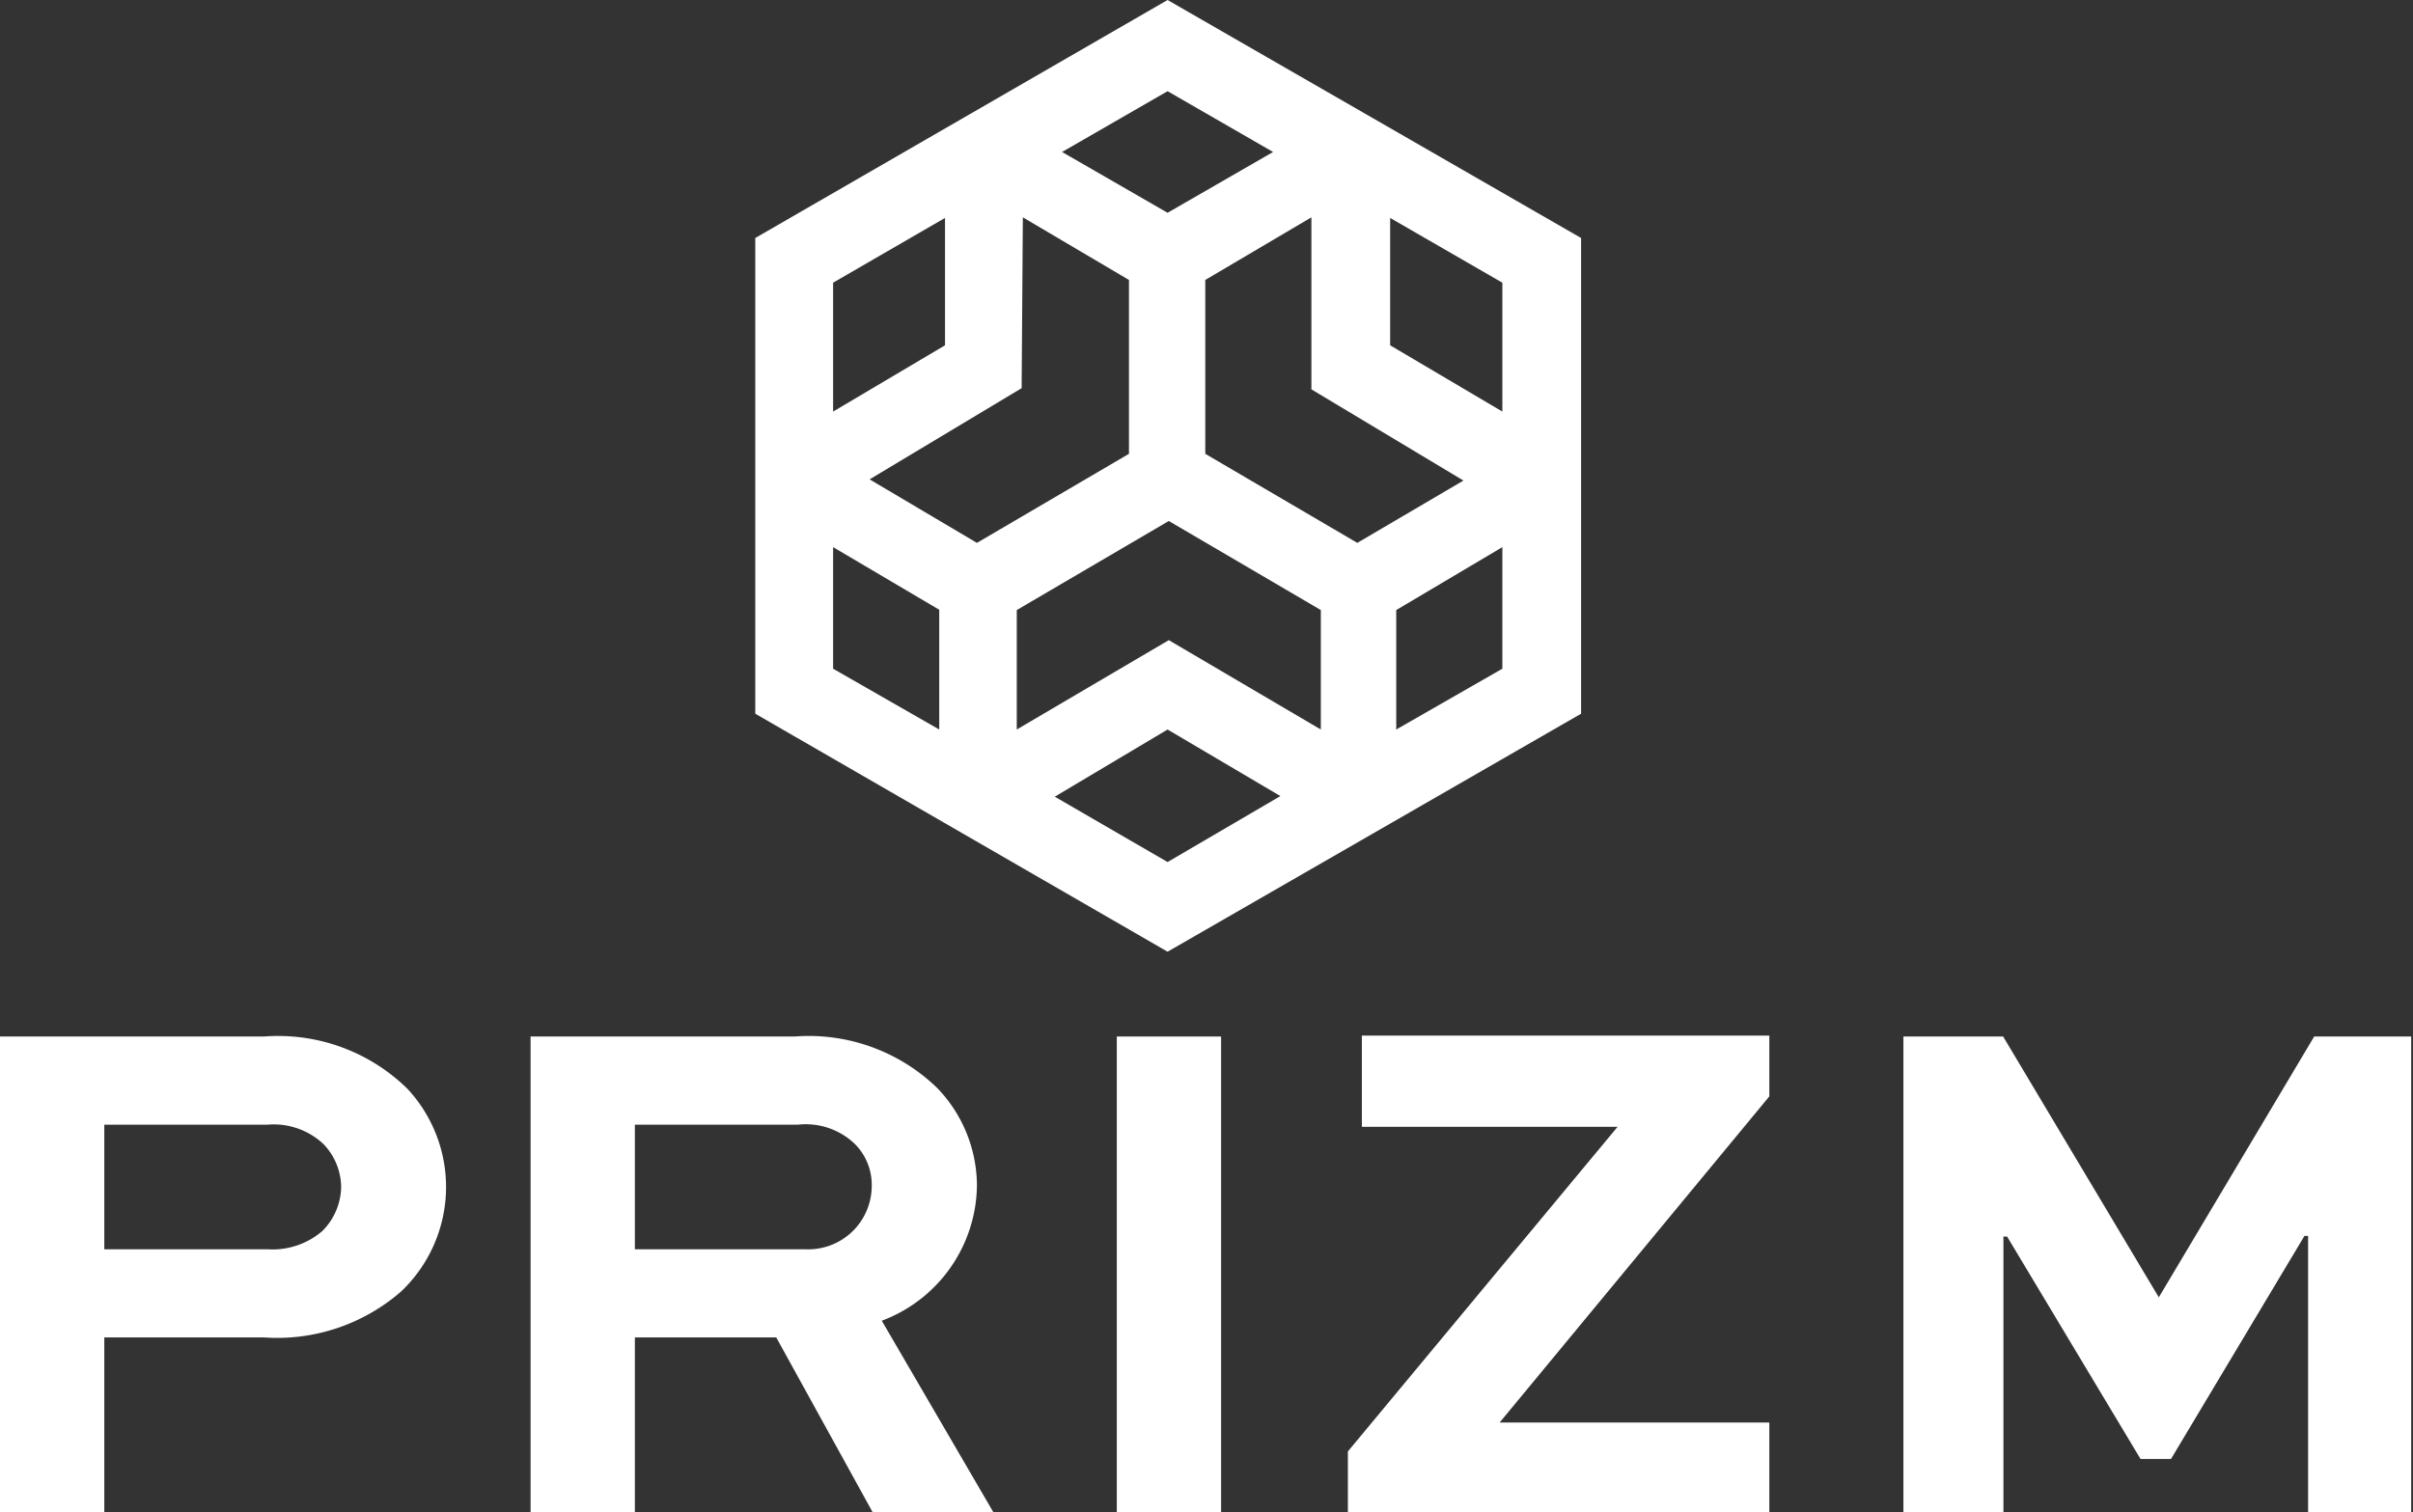 <svg xmlns="http://www.w3.org/2000/svg" viewBox="0 0 79.36 49.75"><rect x="0" y="0" width="79.36" height="49.75" fill="#333333" stroke="none"/><defs><style>.cls-1{fill:#fff;}</style></defs><title>prizm</title><g id="Layer_2" data-name="Layer 2"><g id="Layer_1-2" data-name="Layer 1"><path class="cls-1" d="M0,49.75V34.1H8.68a6.07,6.07,0,0,1,4.72,1.72,4.74,4.74,0,0,1-.21,6.67A6.21,6.21,0,0,1,8.68,44H3.43v5.75ZM3.43,37v4.1H8.8a2.51,2.51,0,0,0,1.8-.6,2.1,2.1,0,0,0,.62-1.44,2.07,2.07,0,0,0-.58-1.42A2.39,2.39,0,0,0,8.8,37Z"/><path class="cls-1" d="M17.45,49.75V34.1h8.68a6.07,6.07,0,0,1,4.7,1.7A4.65,4.65,0,0,1,32.13,39,4.81,4.81,0,0,1,29,43.45l3.67,6.3H28.7L25.53,44H20.88v5.75ZM20.88,37v4.1h5.61A2.09,2.09,0,0,0,28.67,39a1.9,1.9,0,0,0-.55-1.36A2.33,2.33,0,0,0,26.25,37Z"/><path class="cls-1" d="M36.73,49.75V34.1h3.43V49.75Z"/><path class="cls-1" d="M58.19,49.75H44.33v-2L53.2,37.07H44.79v-3h13.4v2L49.32,46.8h8.87Z"/><path class="cls-1" d="M75.91,49.75V40.66h-.12L71.4,48h-1l-4.39-7.32h-.12v9.09H62.6V34.1h3.28L71,42.68h0l5.11-8.58h3.19V49.75Z"/><path class="cls-1" d="M38.4,0,24.84,7.83V23.48L38.4,31.31,52,23.48V7.83ZM33.64,7.15l3.49,2.06v5.72l-5,2.93-3.53-2.09,5-3Zm-.2,12.92,5-2.93,5,2.93V24l-5-2.94-5,2.94Zm11.2-2.21-5-2.93V9.21l3.49-2.06v5.66l5,3Zm4.77-4.32-3.69-2.18V7.17L49.41,9.3ZM41.87,5,38.4,7,34.93,5,38.4,3ZM31.08,7.17v4.19L27.4,13.54V9.3ZM27.4,18l3.49,2.06V24L27.4,22Zm7.29,8.21L38.4,24l3.71,2.19L38.4,28.36ZM45.92,24V20.07L49.41,18v4Z"/></g></g></svg>